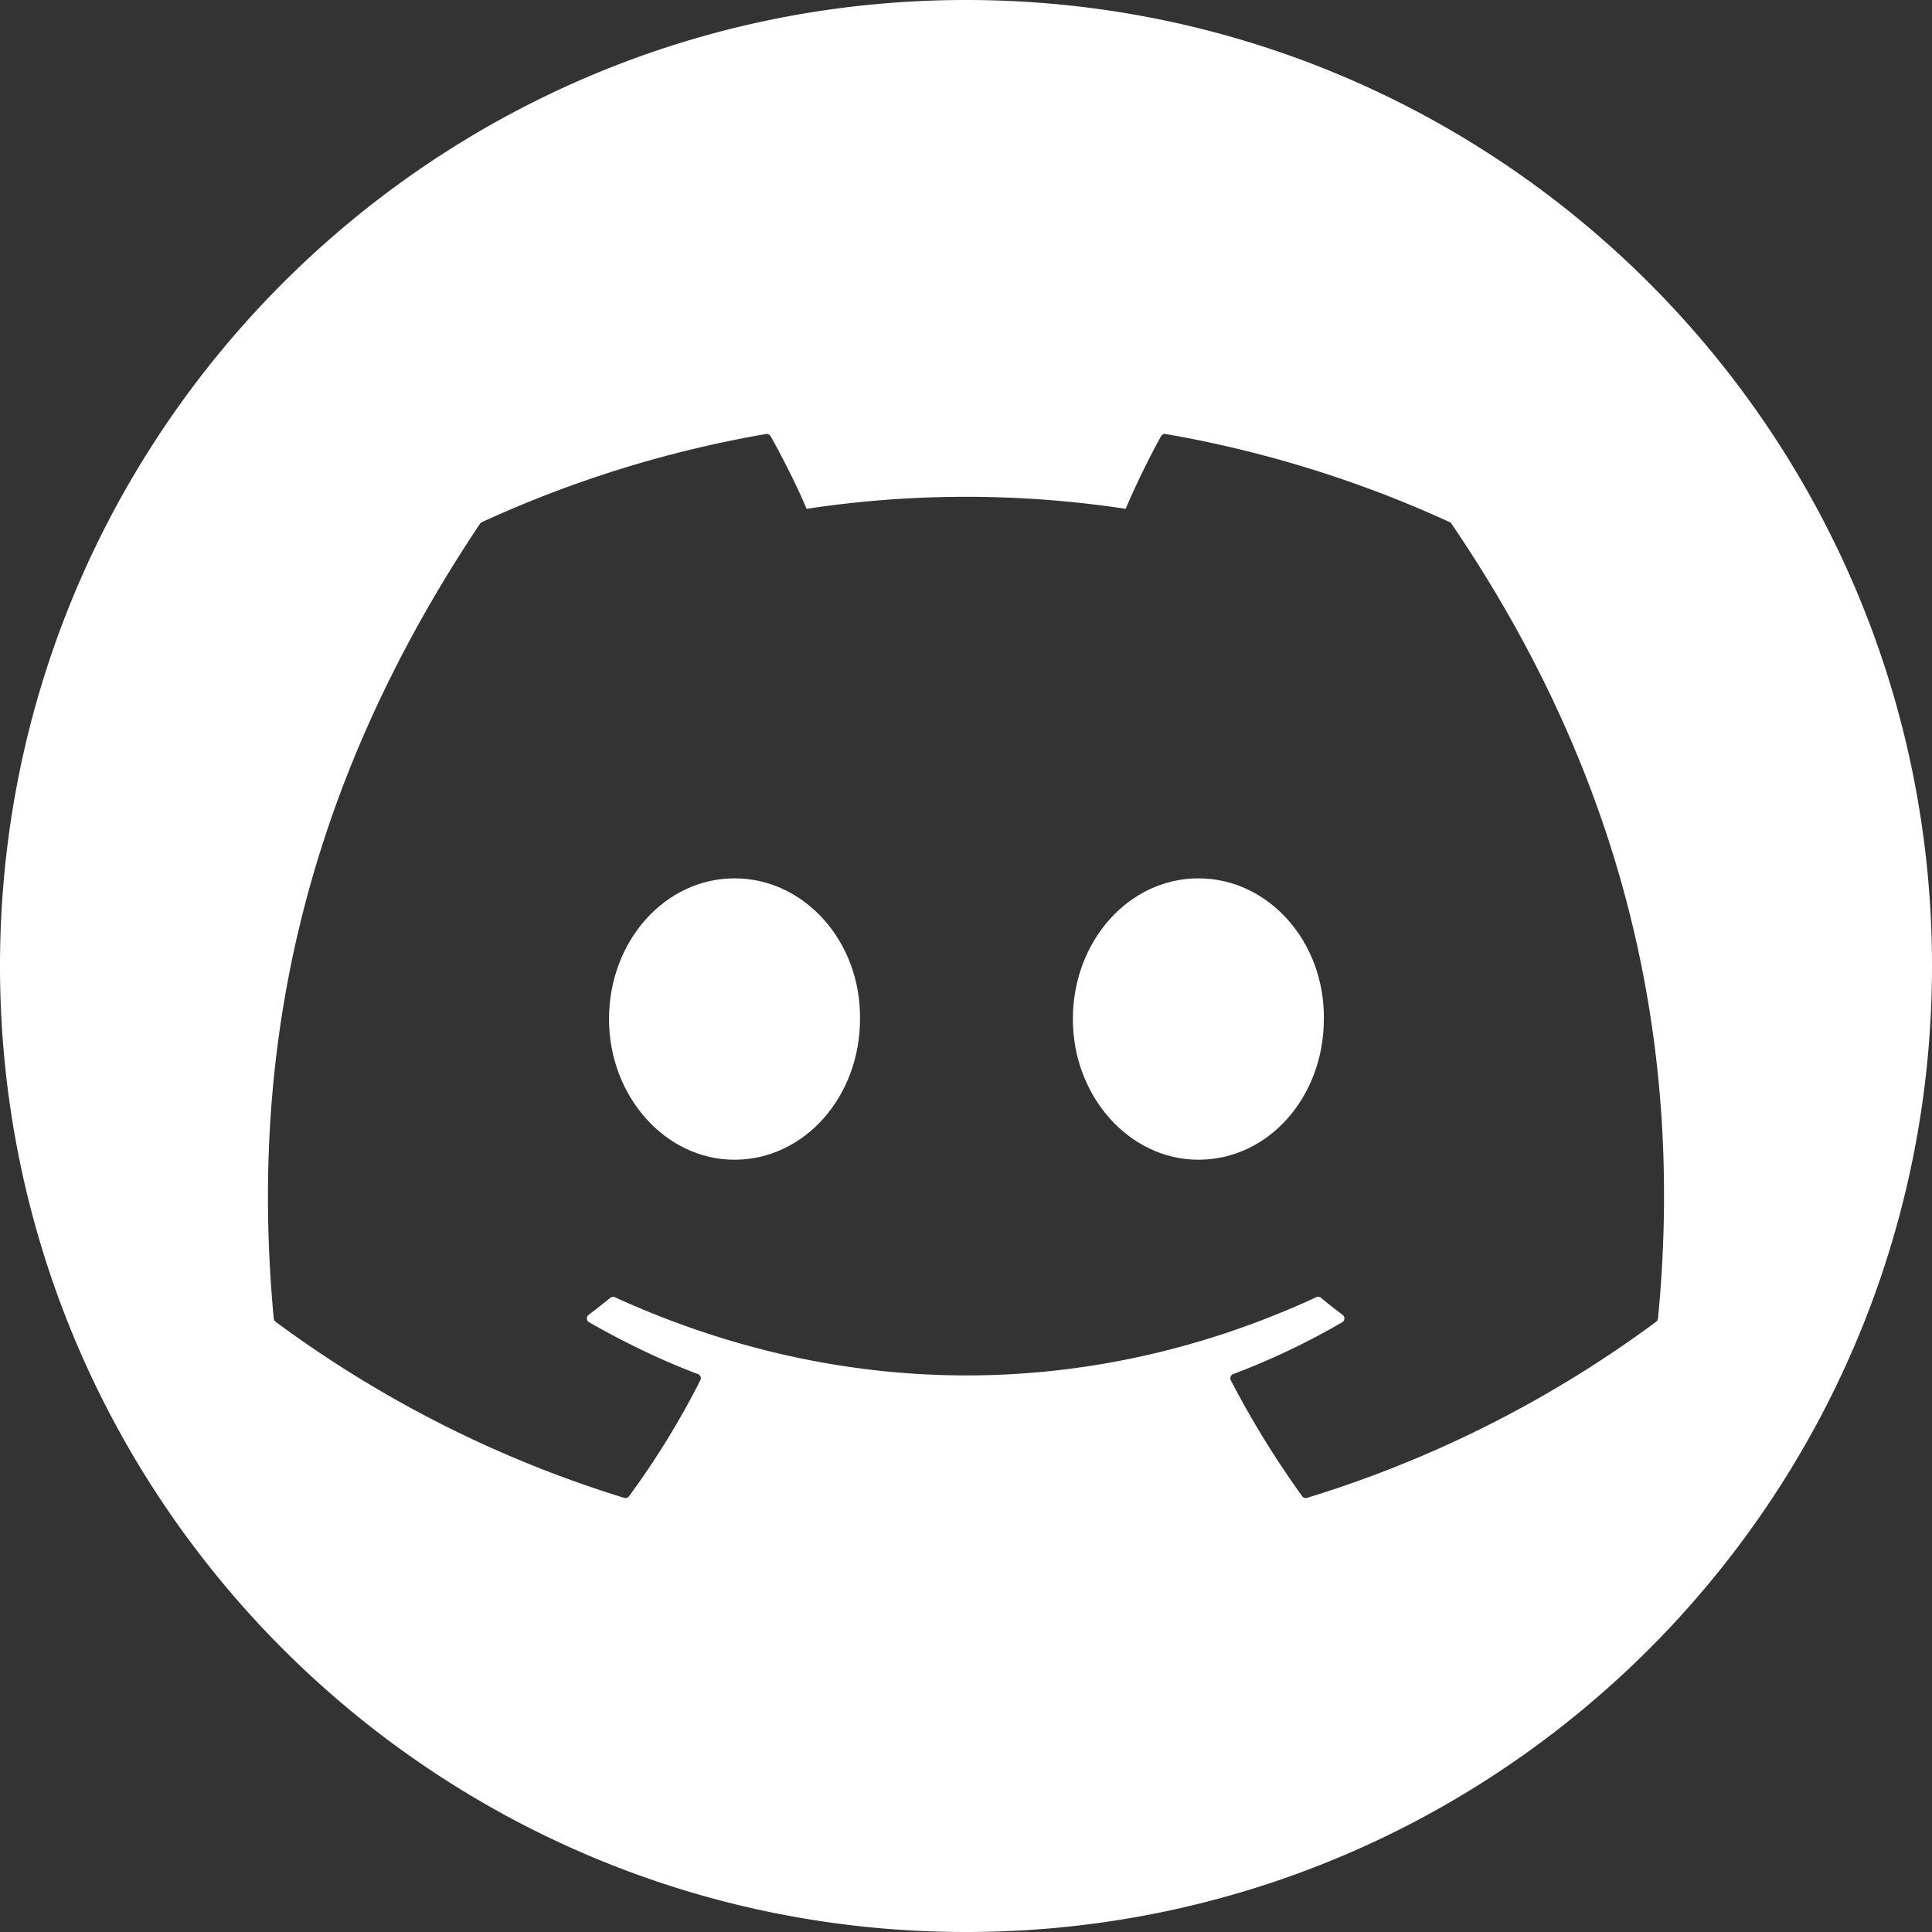 <svg width="22" height="22" fill="none" xmlns="http://www.w3.org/2000/svg"><rect width="100%" height="100%" fill="#333333" stroke="none"/><path d="M9.793 11.604c0 .884-.633 1.602-1.43 1.602-.782 0-1.428-.718-1.428-1.602 0-.883.633-1.602 1.429-1.602.802 0 1.441.726 1.429 1.602zm5.282 0c0 .884-.627 1.602-1.429 1.602-.783 0-1.429-.718-1.429-1.602 0-.883.633-1.602 1.429-1.602.802 0 1.441.726 1.429 1.602z" fill="#fff"/><path d="M11 0C4.925 0 0 4.925 0 11s4.925 11 11 11 11-4.925 11-11S17.075 0 11 0zm7.86 15.05a13.133 13.133 0 01-3.976 2.006.05.05 0 01-.056-.018c-.3-.418-.573-.858-.812-1.32a.05.05 0 01.027-.071c.433-.164.845-.36 1.241-.59a.051.051 0 00.004-.085 6.067 6.067 0 01-.246-.194.049.049 0 00-.052-.007c-2.572 1.188-5.388 1.188-7.99 0a.05.05 0 00-.051.008c-.08.065-.163.13-.246.193a.051.051 0 00.004.084c.397.227.808.427 1.24.591a.05.05 0 01.028.07 9.406 9.406 0 01-.812 1.321.051.051 0 01-.056.018 13.18 13.18 0 01-3.97-2.006.056.056 0 01-.02-.038c-.277-2.966.288-5.969 2.349-9.048a.044.044 0 01.021-.018c1.014-.466 2.1-.808 3.236-1.004a.052.052 0 01.052.025c.14.249.3.567.41.827a12.122 12.122 0 013.633 0 9.39 9.39 0 01.403-.827.049.049 0 01.052-.025 13.14 13.14 0 013.236 1.004c.009.003.016.01.02.019 1.796 2.64 2.683 5.619 2.351 9.048a.05.05 0 01-.02.037z" fill="#fff"/></svg>